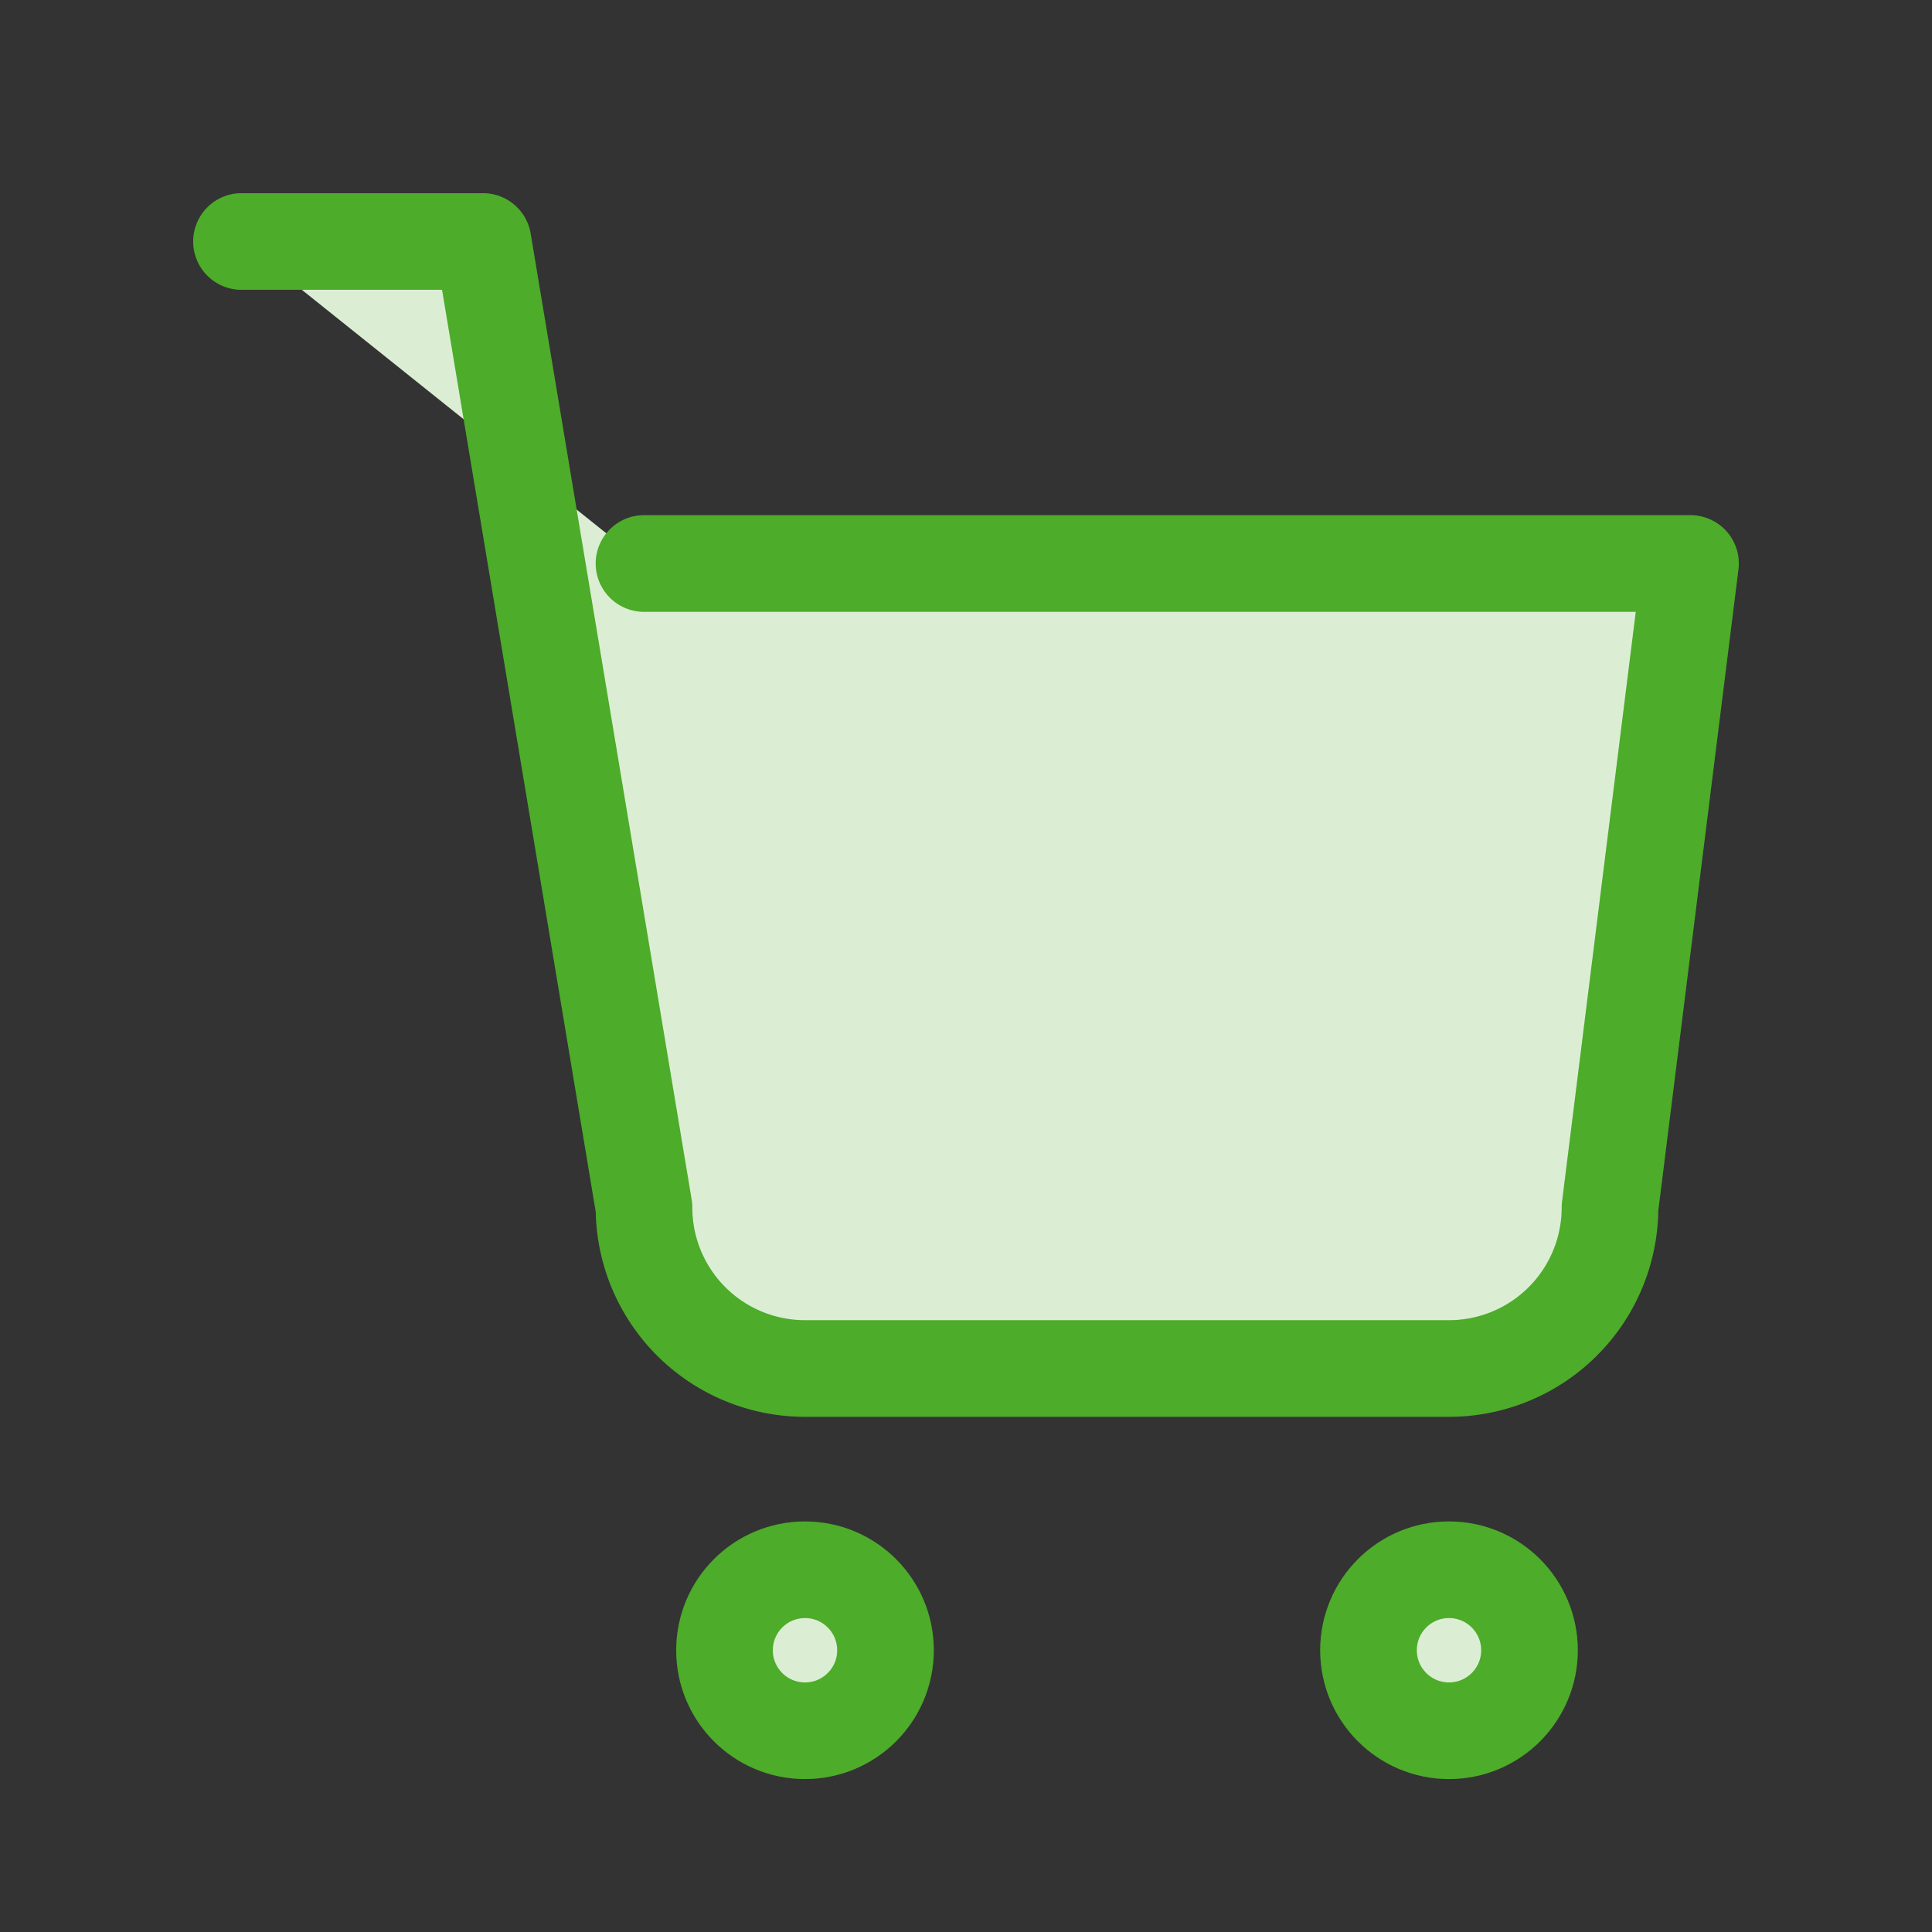 <svg xmlns="http://www.w3.org/2000/svg" viewBox="0 0 24 24" fill="#4EAD2A" stroke="#4EAD2A" stroke-width="1.2"
     stroke-linecap="round" stroke-linejoin="round">
  <rect x="0" y="0" width="24" height="24" fill="#333333" stroke="none"/>
  <circle cx="10" cy="20.5" r="1" fill="white" />
  <circle cx="10" cy="20.5" r="1" opacity="0.2" />
  <circle cx="18" cy="20.5" r="1" fill="white" />
  <circle cx="18" cy="20.5" r="1" opacity="0.2" />
  <path d="M3 3h3l2 12a2 2 0 002 2h8a2 2 0 002-2l1-8H8" fill="white" />
  <path d="M3 3h3l2 12a2 2 0 002 2h8a2 2 0 002-2l1-8H8" opacity="0.2" />
</svg>